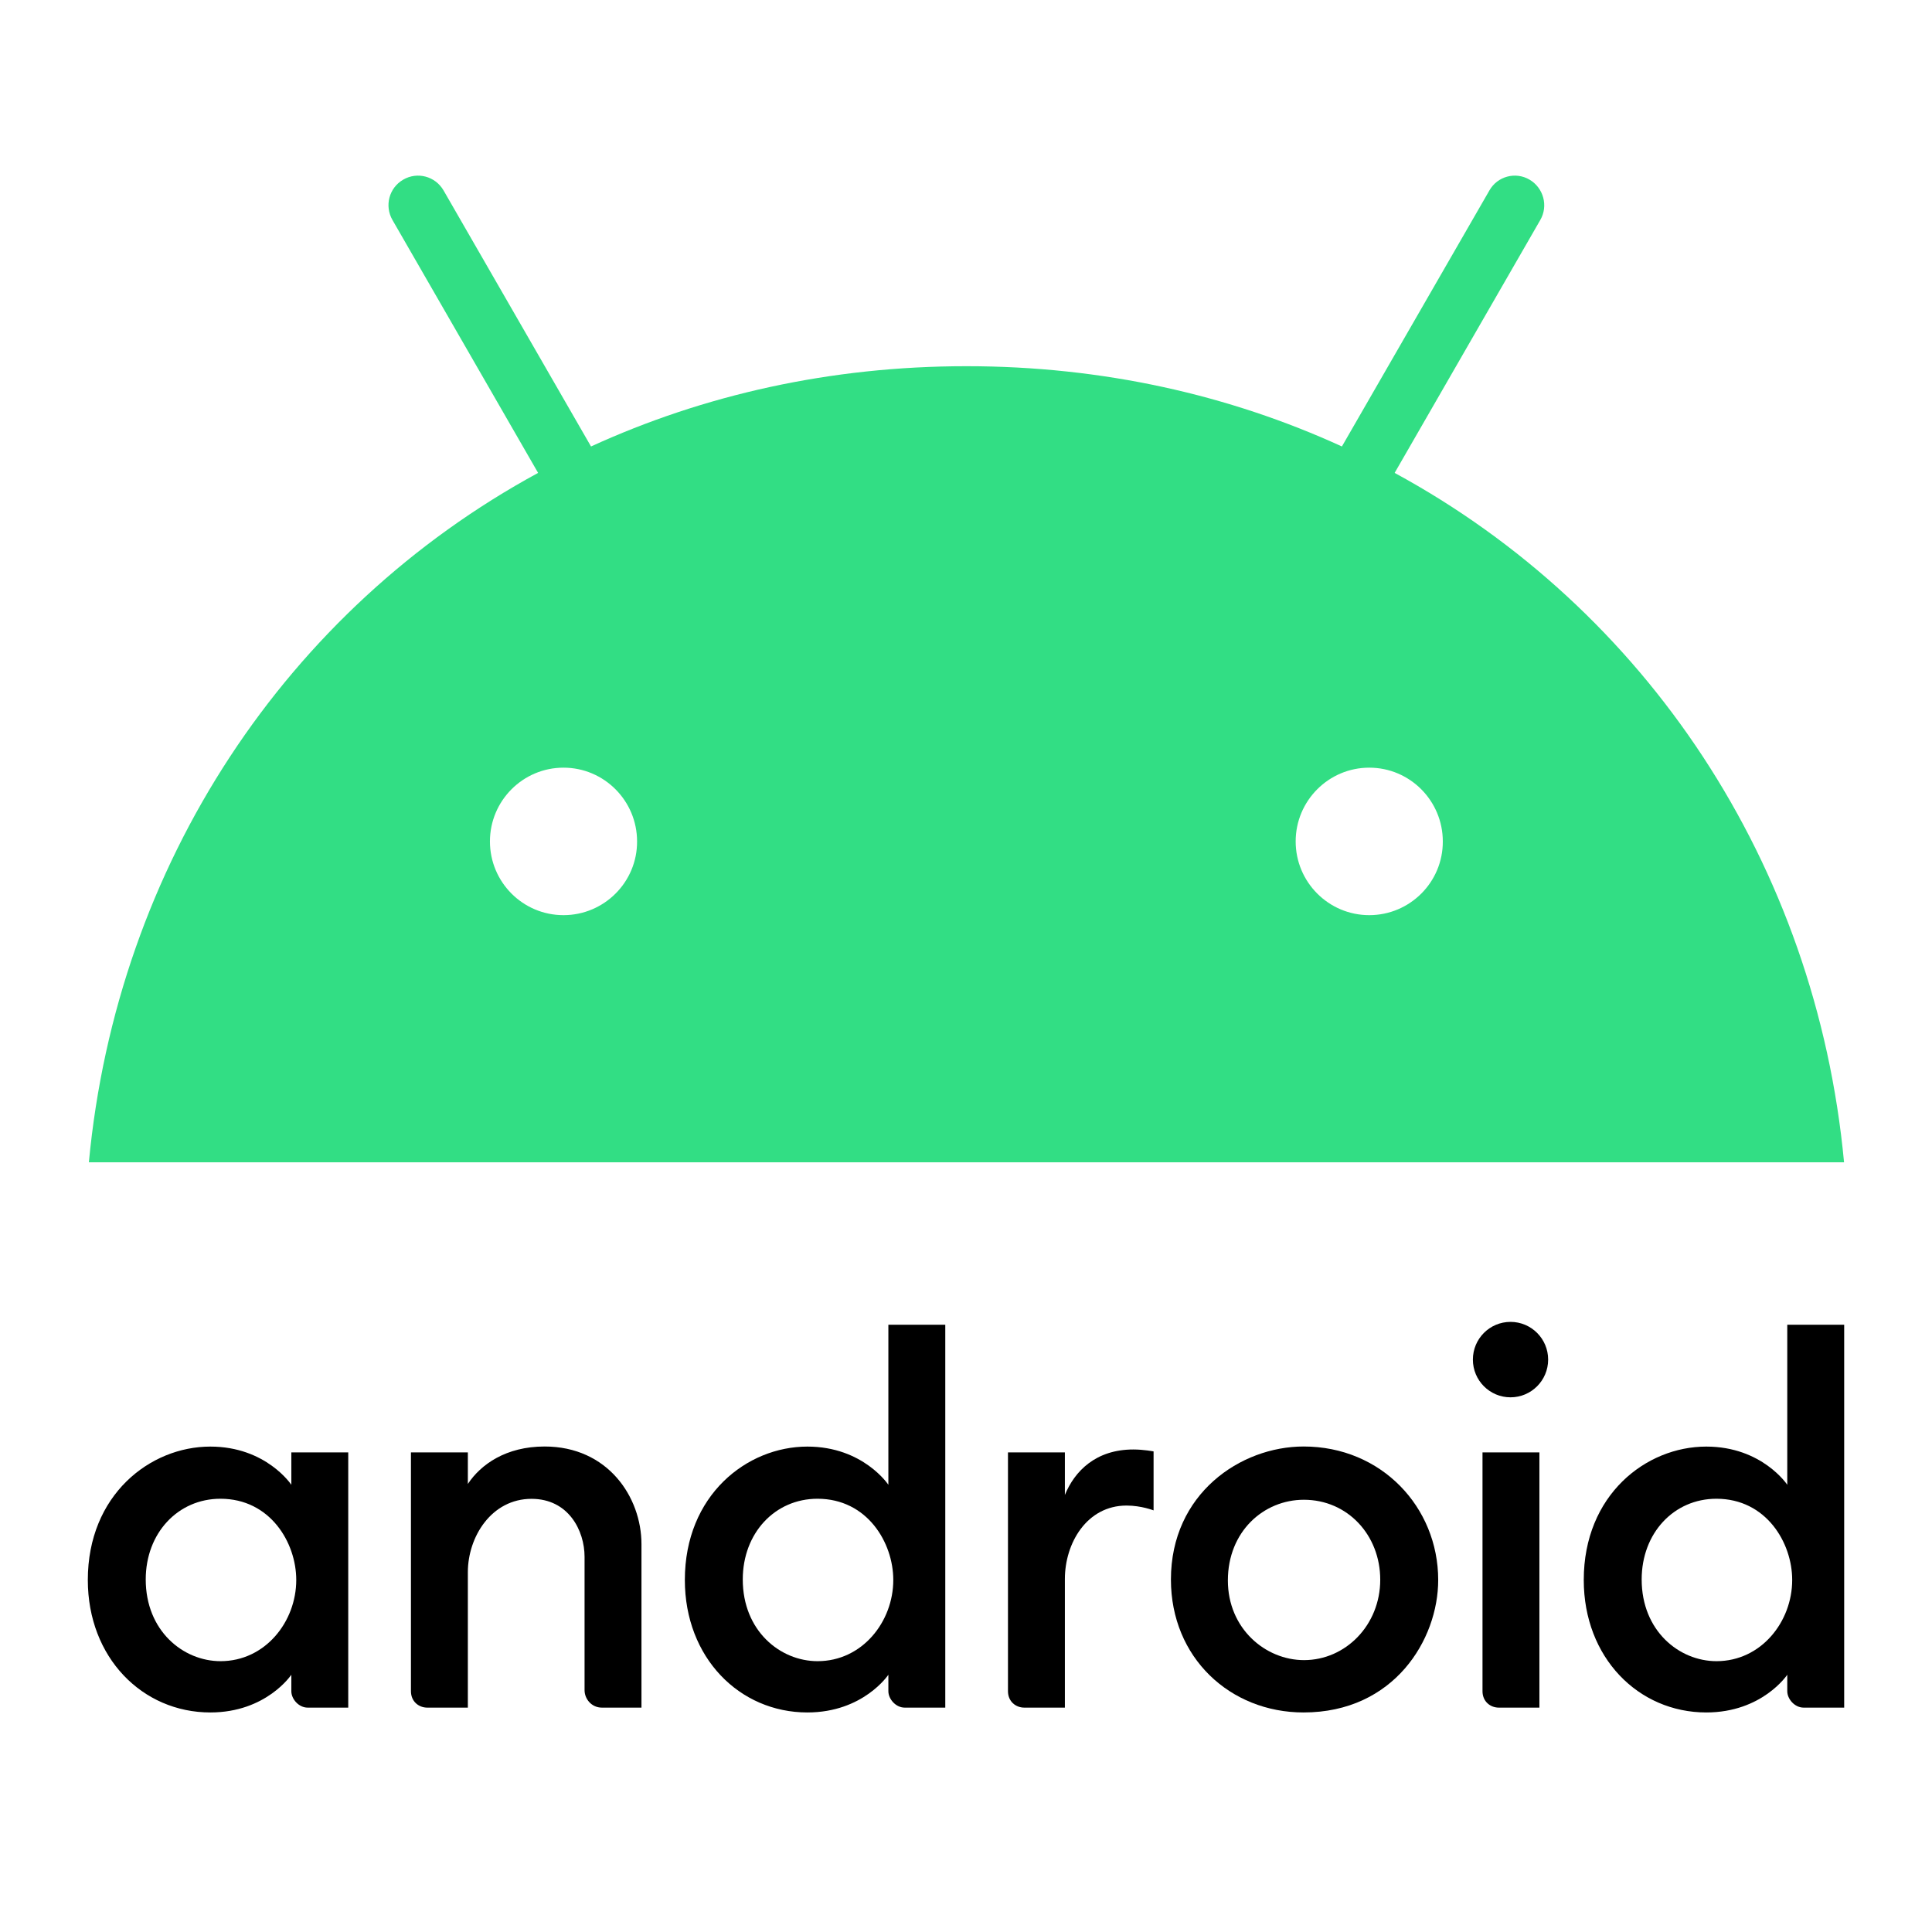 <svg width="32" height="32" viewBox="0 0 44 44" fill="none" xmlns="http://www.w3.org/2000/svg">
      <path class="c2" d="M4.79 32.945C3.414 32.945 2 34.05 2 35.983C2 37.751 3.243 39 4.79 39C6.066 39 6.635 38.141 6.635 38.141V38.516C6.635 38.693 6.802 38.89 7.008 38.89H7.931V33.077H6.635V33.815C6.635 33.815 6.061 32.945 4.79 32.945ZM5.021 34.133C6.153 34.133 6.747 35.132 6.747 35.983C6.747 36.931 6.042 37.832 5.023 37.832C4.171 37.832 3.319 37.141 3.319 35.971C3.319 34.914 4.053 34.133 5.021 34.133Z" fill="black"/>
      <path class="c2" d="M9.732 38.89C9.533 38.89 9.359 38.747 9.359 38.516V33.077H10.655V33.796C10.948 33.353 11.522 32.943 12.403 32.943C13.842 32.943 14.609 34.093 14.609 35.169V38.89H13.708C13.472 38.89 13.313 38.692 13.313 38.493V35.455C13.313 34.859 12.948 34.135 12.105 34.135C11.196 34.135 10.655 34.996 10.655 35.807V38.89H9.732Z" fill="black"/>
      <path class="c2" d="M18.387 32.945C17.011 32.945 15.597 34.05 15.597 35.983C15.597 37.751 16.84 39 18.387 39C19.663 39 20.232 38.141 20.232 38.141V38.516C20.232 38.693 20.399 38.89 20.605 38.89H21.528V30.17H20.232V33.815C20.232 33.815 19.658 32.945 18.387 32.945ZM18.618 34.133C19.75 34.133 20.344 35.132 20.344 35.983C20.344 36.931 19.639 37.832 18.62 37.832C17.768 37.832 16.916 37.141 16.916 35.971C16.916 34.914 17.649 34.133 18.618 34.133Z" fill="black"/>
      <path class="c2" d="M23.329 38.89C23.13 38.89 22.956 38.747 22.956 38.516V33.077H24.252V34.046C24.475 33.503 24.956 33.011 25.811 33.011C26.049 33.011 26.272 33.055 26.272 33.055V34.398C26.272 34.398 25.994 34.288 25.657 34.288C24.748 34.288 24.252 35.149 24.252 35.96V38.89H23.329Z" fill="black"/>
      <path class="c2" d="M34.136 38.89C33.937 38.89 33.763 38.747 33.763 38.516V33.077H35.059V38.89H34.136Z" fill="black"/>
      <path class="c2" d="M38.859 32.945C37.483 32.945 36.069 34.05 36.069 35.983C36.069 37.751 37.313 39 38.859 39C40.135 39 40.704 38.141 40.704 38.141V38.516C40.704 38.693 40.871 38.89 41.077 38.89H42V30.17H40.704V33.815C40.704 33.815 40.13 32.945 38.859 32.945ZM39.09 34.133C40.222 34.133 40.816 35.132 40.816 35.983C40.816 36.931 40.111 37.832 39.092 37.832C38.241 37.832 37.388 37.141 37.388 35.971C37.388 34.914 38.122 34.133 39.09 34.133Z" fill="black"/>
      <path class="c2" d="M34.401 31.823C34.874 31.823 35.258 31.438 35.258 30.964C35.258 30.489 34.874 30.105 34.401 30.105C33.927 30.105 33.544 30.489 33.544 30.964C33.544 31.438 33.927 31.823 34.401 31.823Z" fill="black"/>
      <path class="c2" d="M29.69 32.943C28.25 32.943 26.667 34.021 26.667 35.973C26.667 37.752 28.015 39 29.687 39C31.748 39 32.754 37.34 32.754 35.984C32.754 34.321 31.458 32.943 29.69 32.943ZM29.695 34.156C30.691 34.156 31.434 34.961 31.434 35.977C31.434 37.01 30.645 37.808 29.698 37.808C28.819 37.808 27.964 37.09 27.964 35.994C27.964 34.88 28.777 34.156 29.695 34.156Z" fill="black"/>
      <path class="c2" d="M31.762 10.77L35.078 5.012C35.266 4.689 35.152 4.279 34.835 4.092C34.517 3.904 34.104 4.013 33.921 4.336L30.561 10.168C27.998 8.995 25.113 8.34 22.011 8.34C18.908 8.34 16.023 8.995 13.46 10.168L10.101 4.336C9.913 4.013 9.504 3.904 9.182 4.092C8.86 4.279 8.752 4.689 8.939 5.012L12.255 10.77C6.537 13.876 2.664 19.678 2.024 26.47H41.997C41.358 19.678 37.485 13.876 31.762 10.77ZM12.833 20.842C11.906 20.842 11.158 20.088 11.158 19.163C11.158 18.234 11.911 17.483 12.833 17.483C13.76 17.483 14.509 18.238 14.509 19.163C14.513 20.088 13.76 20.842 12.833 20.842ZM31.184 20.842C30.257 20.842 29.508 20.088 29.508 19.163C29.508 18.234 30.261 17.483 31.184 17.483C32.111 17.483 32.859 18.238 32.859 19.163C32.863 20.088 32.111 20.842 31.184 20.842Z" fill="#32DE84"/>
      </svg>